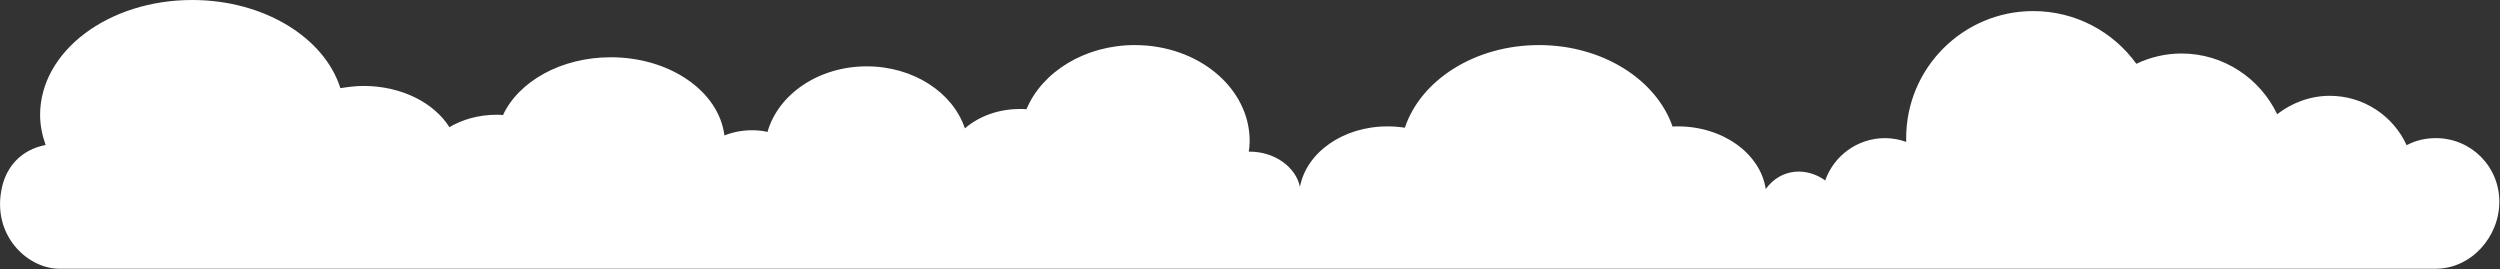 <svg width="2257" height="243" viewBox="0 0 2257 243" fill="none" xmlns="http://www.w3.org/2000/svg" preserveAspectRatio="none">
<rect x="0" y="0" width="2257" height="243" fill="#333333" stroke="none"/>
<path d="M2199 124.7C2189.7 124.7 2180.7 126.8 2172.7 131.1C2160.8 104.8 2134 86.5 2103.4 86.5C2085.6 86.5 2069 92.9 2055.8 103.1C2040.5 70.8 2007.4 48.3 1969.5 48.3C1955 48.3 1941 51.7 1928.7 57.6C1907.9 28.7 1873.9 10 1835.6 10C1772.3 10 1720.9 61.4 1720.9 124.7C1720.9 126 1720.9 126.8 1720.9 128.1C1715 126 1708.6 124.7 1701.8 124.7C1676.7 124.7 1655.5 140.9 1647.8 162.9C1631.5 151.2 1608.5 151.2 1594.1 170.6C1589.3 138.8 1555.6 114.1 1514.8 114.1C1513.3 114.1 1511.7 114.1 1510 114.3C1495.3 71.9 1446.9 40.7 1389.4 40.7C1331.4 40.7 1282.7 72.3 1268.3 115.3C1263.2 114.5 1257.9 114.1 1252.6 114.1C1212.5 114.1 1179.4 137.7 1173.6 168.7C1169.8 150.7 1150.8 136.9 1128.2 136.9C1128 136.9 1127.7 136.9 1127.4 136.9C1127.9 133.7 1128.2 130.5 1128.2 127.3C1128.2 79.4 1081.9 40.7 1024.5 40.7C979.4 40.7 940.8 64.9 926.7 98.6C924.7 98.4 922.9 98.4 920.8 98.4C901.3 98.4 883.7 105 871.1 115.9C860.3 83.6 824.8 59.9 782.5 59.9C739 59.9 702.6 85.1 692.9 119.1C688.3 118 683.7 117.6 678.8 117.6C669.9 117.6 661.5 119.3 654 122.3C649.1 82.7 605.1 51.7 551.4 51.7C506.4 51.7 468.2 73.6 454.1 103.9C452.2 103.6 450.3 103.6 448.4 103.6C432 103.6 417.5 107.9 405.7 114.8C392 92.9 362.6 77.6 328.3 77.6C321.1 77.6 314.2 78.5 307.3 79.6C292.9 34 238.4 0 173.5 0C97.6 0 36.2 46.4 36.2 103.8C36.2 113 38.1 122.2 41.2 130.9C18.6 135.2 6 150.9 1.9 168.6C-8.2 212 24.8 242.6 53.4 242.6H1606C1615 242.6 2199 242.6 2199 242.6C2230.9 242.6 2256.4 214 2256.4 182.1C2256.4 150.2 2230.9 124.7 2199 124.7Z" fill="white"/>
</svg>
